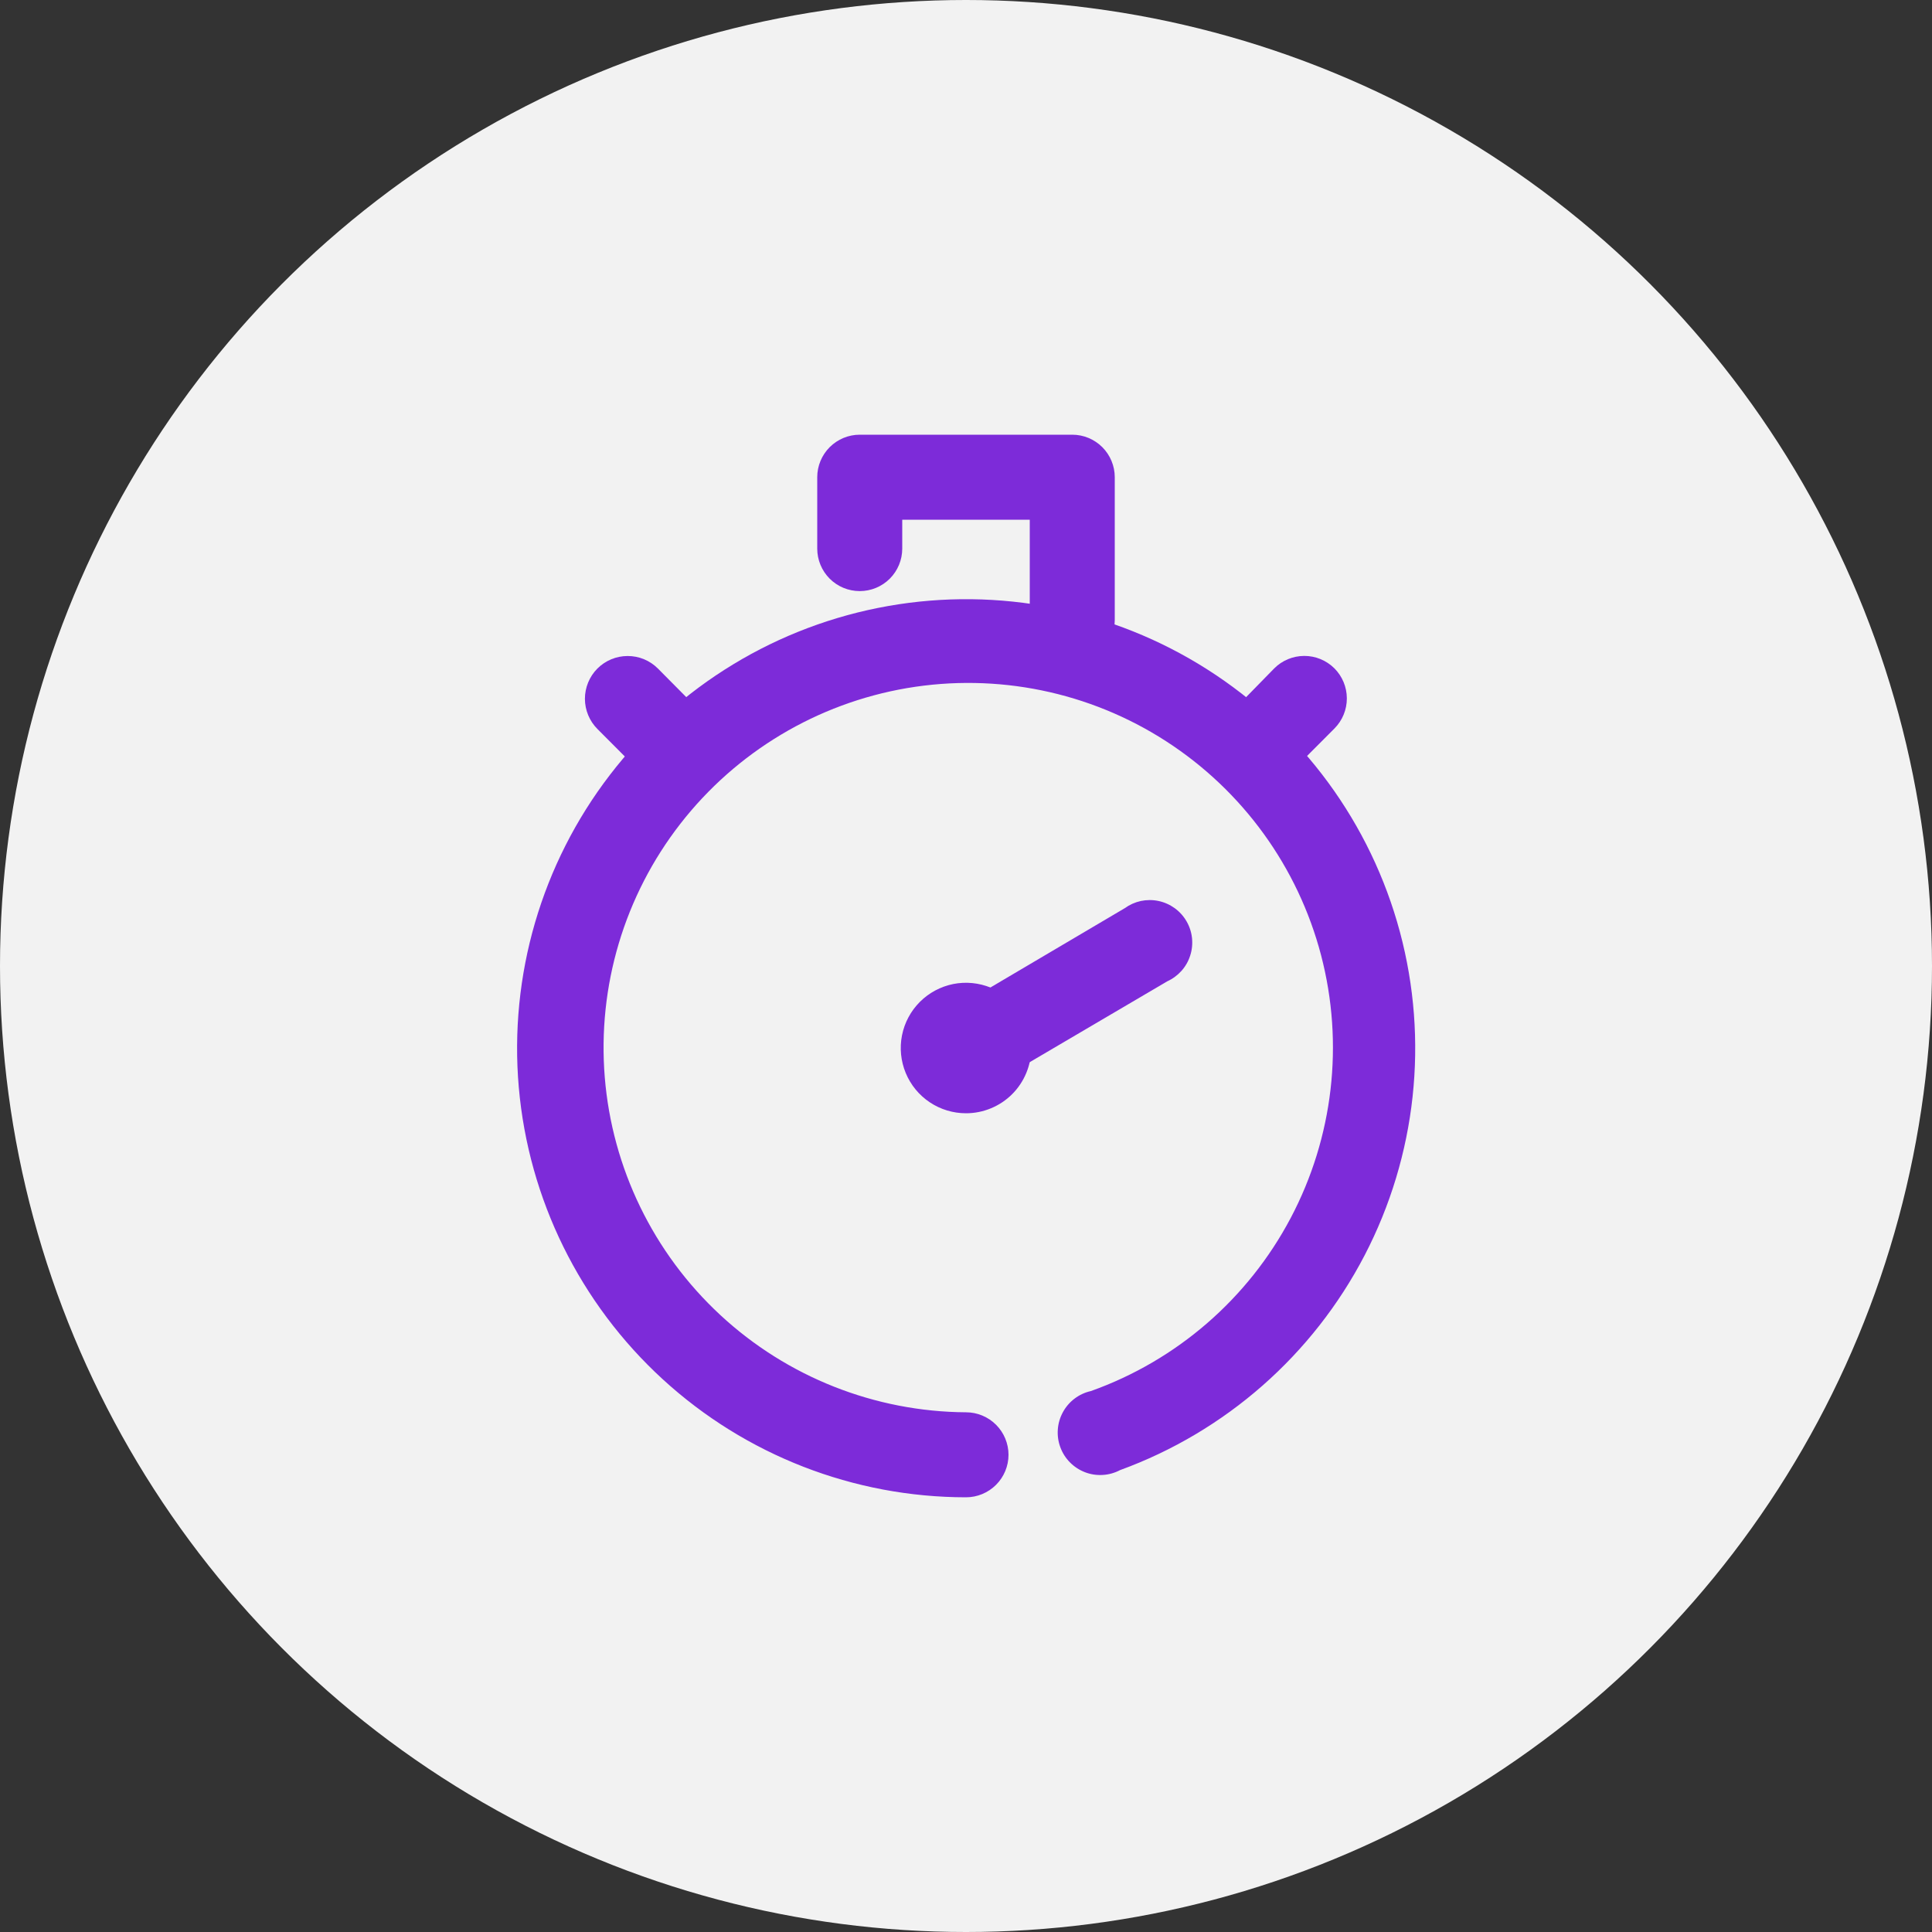 <svg
    width="40"
    height="40"
    viewBox="0 0 40 40"
    fill="none"
    xmlns="http://www.w3.org/2000/svg"
  >
    <rect x="0" y="0" width="40" height="40" fill="#333333" stroke="none"/>
    <circle cx="20" cy="20" r="20" fill="#F2F2F2" />
    <path
      d="M22.2 13.717C21.966 13.717 21.743 13.624 21.578 13.459C21.413 13.294 21.32 13.07 21.32 12.837V10.76H18.68V11.358C18.68 11.592 18.587 11.816 18.422 11.981C18.257 12.146 18.033 12.238 17.8 12.238C17.567 12.238 17.343 12.146 17.178 11.981C17.013 11.816 16.92 11.592 16.92 11.358V9.88C16.92 9.647 17.013 9.423 17.178 9.258C17.343 9.093 17.567 9 17.8 9H22.2C22.433 9 22.657 9.093 22.822 9.258C22.987 9.423 23.08 9.647 23.08 9.88V12.837C23.08 13.07 22.987 13.294 22.822 13.459C22.657 13.624 22.433 13.717 22.2 13.717Z"
      fill="#7D2BD9"
    />
    <path
      d="M26.028 16.339C25.854 16.339 25.684 16.288 25.539 16.192C25.395 16.095 25.282 15.958 25.215 15.797C25.148 15.637 25.13 15.46 25.164 15.29C25.197 15.119 25.28 14.962 25.403 14.839L26.38 13.84C26.544 13.674 26.768 13.581 27.002 13.58C27.235 13.579 27.459 13.671 27.625 13.835C27.791 14 27.884 14.224 27.885 14.457C27.886 14.691 27.794 14.915 27.63 15.081L26.648 16.066C26.568 16.151 26.472 16.218 26.365 16.265C26.259 16.312 26.144 16.337 26.028 16.339Z"
      fill="#7D2BD9"
    />
    <path
      d="M13.972 16.339C13.739 16.338 13.516 16.245 13.352 16.079L12.37 15.094C12.204 14.928 12.111 14.703 12.11 14.469C12.11 14.234 12.203 14.008 12.368 13.842C12.534 13.676 12.759 13.582 12.994 13.582C13.229 13.581 13.454 13.674 13.62 13.84L14.597 14.825C14.72 14.949 14.803 15.106 14.836 15.276C14.87 15.447 14.852 15.624 14.785 15.784C14.718 15.945 14.605 16.082 14.461 16.178C14.316 16.275 14.146 16.326 13.972 16.326V16.339Z"
      fill="#7D2BD9"
    />
    <path
      d="M20 22.64C19.808 22.638 19.622 22.573 19.47 22.456C19.318 22.338 19.209 22.174 19.159 21.988C19.109 21.803 19.121 21.606 19.194 21.428C19.266 21.25 19.395 21.101 19.56 21.003L23.287 18.803C23.386 18.731 23.5 18.68 23.62 18.654C23.741 18.629 23.865 18.628 23.986 18.654C24.106 18.679 24.22 18.73 24.32 18.802C24.42 18.874 24.503 18.966 24.565 19.073C24.627 19.179 24.666 19.297 24.679 19.42C24.692 19.542 24.68 19.666 24.642 19.783C24.605 19.901 24.543 20.009 24.461 20.101C24.379 20.192 24.279 20.266 24.167 20.317L20.44 22.508C20.308 22.59 20.156 22.636 20 22.64Z"
      fill="#7D2BD9"
    />
    <path
      d="M20 23.049C19.733 23.049 19.472 22.97 19.25 22.822C19.027 22.673 18.854 22.462 18.752 22.215C18.65 21.968 18.623 21.697 18.675 21.435C18.727 21.173 18.856 20.932 19.045 20.743C19.234 20.554 19.474 20.426 19.736 20.373C19.998 20.321 20.27 20.348 20.517 20.45C20.764 20.553 20.975 20.726 21.123 20.948C21.271 21.17 21.351 21.431 21.351 21.698C21.351 21.876 21.316 22.051 21.248 22.215C21.18 22.379 21.081 22.528 20.955 22.654C20.83 22.779 20.681 22.878 20.517 22.946C20.353 23.014 20.177 23.049 20 23.049ZM20 21.289C19.919 21.289 19.84 21.313 19.773 21.358C19.705 21.403 19.653 21.467 19.622 21.542C19.591 21.616 19.583 21.699 19.599 21.778C19.614 21.858 19.653 21.93 19.711 21.988C19.768 22.045 19.841 22.084 19.92 22.1C20 22.116 20.082 22.107 20.157 22.076C20.231 22.045 20.295 21.993 20.34 21.926C20.385 21.858 20.409 21.779 20.409 21.698C20.409 21.59 20.366 21.486 20.289 21.409C20.213 21.332 20.108 21.289 20 21.289Z"
      fill="#7D2BD9"
    />
    <path
      d="M20 31C17.675 30.999 15.435 30.127 13.721 28.556C12.007 26.985 10.944 24.829 10.741 22.512C10.539 20.196 11.212 17.888 12.627 16.044C14.042 14.199 16.097 12.951 18.387 12.547C20.677 12.143 23.035 12.611 24.996 13.86C26.957 15.108 28.38 17.046 28.983 19.292C29.585 21.537 29.325 23.927 28.253 25.99C27.18 28.053 25.374 29.64 23.19 30.437C23.079 30.495 22.957 30.53 22.832 30.537C22.706 30.545 22.581 30.526 22.464 30.481C22.347 30.436 22.24 30.366 22.152 30.277C22.064 30.188 21.996 30.081 21.953 29.963C21.909 29.845 21.892 29.72 21.901 29.595C21.91 29.469 21.946 29.348 22.006 29.238C22.066 29.127 22.149 29.031 22.249 28.956C22.349 28.88 22.465 28.827 22.587 28.8C24.366 28.165 25.841 26.886 26.723 25.216C27.605 23.546 27.829 21.606 27.352 19.779C26.874 17.952 25.729 16.371 24.142 15.346C22.556 14.322 20.643 13.93 18.781 14.246C16.919 14.563 15.244 15.566 14.085 17.057C12.926 18.548 12.368 20.419 12.521 22.302C12.674 24.184 13.527 25.94 14.912 27.225C16.296 28.509 18.112 29.228 20 29.24C20.233 29.24 20.457 29.333 20.622 29.498C20.787 29.663 20.88 29.887 20.88 30.12C20.88 30.353 20.787 30.577 20.622 30.742C20.457 30.907 20.233 31 20 31Z"
      fill="#7D2BD9"
    />
  </svg>